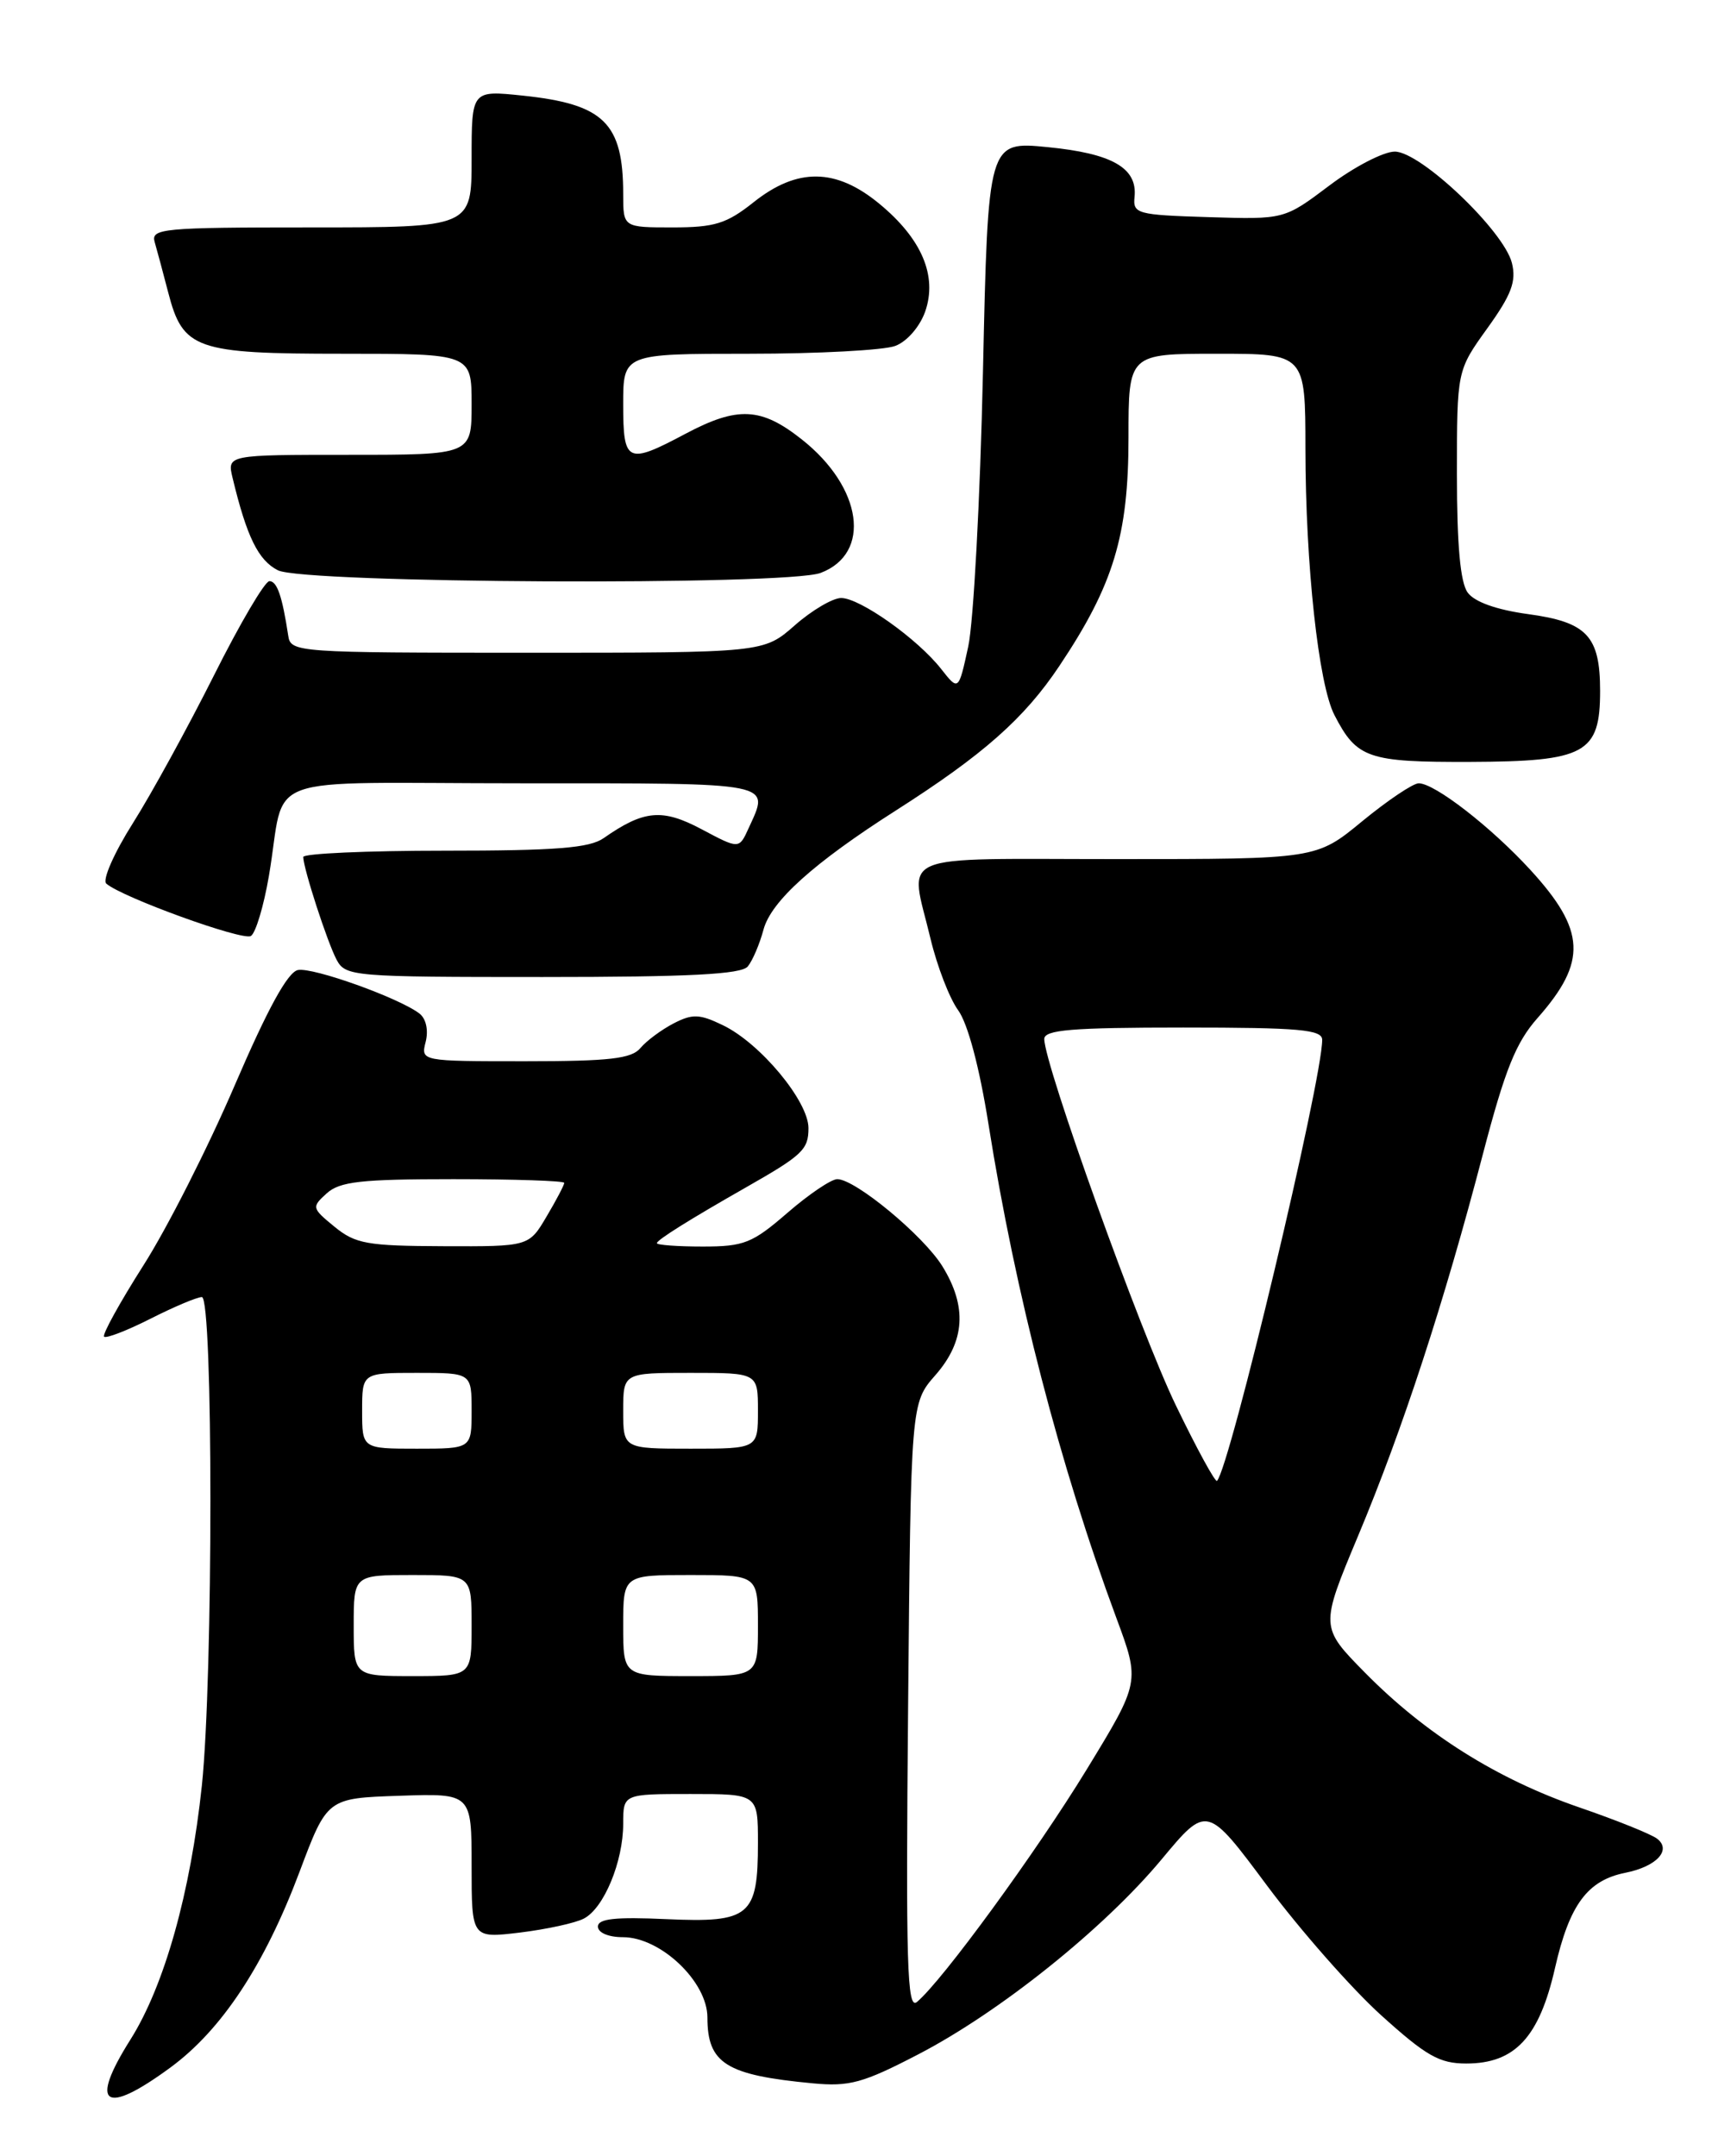 <?xml version="1.0" encoding="UTF-8" standalone="no"?>
<!DOCTYPE svg PUBLIC "-//W3C//DTD SVG 1.1//EN" "http://www.w3.org/Graphics/SVG/1.1/DTD/svg11.dtd" >
<svg xmlns="http://www.w3.org/2000/svg" xmlns:xlink="http://www.w3.org/1999/xlink" version="1.1" viewBox="0 0 204 256">
 <g >
 <path fill="currentColor"
d=" M 20.24 245.47 C 26.32 241.01 31.41 233.30 35.56 222.26 C 38.85 213.50 38.85 213.50 47.43 213.21 C 56.00 212.92 56.00 212.92 56.00 221.53 C 56.00 230.14 56.00 230.14 61.75 229.45 C 64.91 229.06 68.33 228.32 69.33 227.79 C 71.71 226.56 74.00 221.03 74.00 216.53 C 74.00 213.00 74.00 213.00 82.00 213.00 C 90.00 213.00 90.00 213.00 90.00 218.81 C 90.00 227.50 89.04 228.30 79.18 227.86 C 73.08 227.58 71.00 227.80 71.00 228.74 C 71.00 229.47 72.25 230.00 73.97 230.00 C 78.44 230.00 84.00 235.28 84.00 239.53 C 84.00 245.00 86.22 246.38 96.50 247.35 C 100.86 247.76 102.46 247.33 109.04 243.91 C 118.73 238.88 131.10 228.97 137.94 220.75 C 143.32 214.29 143.32 214.29 150.47 223.90 C 154.41 229.18 160.49 236.09 163.98 239.25 C 169.36 244.11 170.92 245.00 174.11 245.00 C 179.89 245.00 182.78 241.89 184.65 233.64 C 186.36 226.14 188.50 223.25 193.01 222.35 C 196.71 221.61 198.53 219.65 196.76 218.30 C 196.07 217.77 191.90 216.09 187.50 214.58 C 177.78 211.23 169.29 205.90 162.12 198.63 C 156.74 193.17 156.74 193.17 161.27 182.34 C 166.54 169.76 171.48 154.65 176.09 137.00 C 178.71 126.99 180.00 123.77 182.58 120.86 C 188.48 114.18 188.30 110.46 181.72 103.28 C 177.03 98.17 170.36 93.00 168.46 93.00 C 167.79 93.00 164.77 95.03 161.76 97.50 C 156.30 102.00 156.30 102.00 132.65 102.00 C 105.76 102.00 108.01 101.04 110.49 111.44 C 111.27 114.71 112.75 118.54 113.77 119.94 C 114.92 121.52 116.30 126.70 117.38 133.50 C 120.59 153.71 125.86 174.04 132.56 192.10 C 135.38 199.70 135.38 199.70 129.03 210.10 C 123.03 219.92 111.87 235.21 108.87 237.70 C 107.71 238.65 107.55 233.18 107.83 202.71 C 108.16 166.58 108.16 166.58 111.08 163.26 C 114.60 159.24 114.86 155.13 111.90 150.34 C 109.65 146.70 101.56 140.00 99.42 140.00 C 98.70 140.00 96.04 141.80 93.50 144.00 C 89.33 147.61 88.35 148.00 83.44 148.00 C 80.45 148.00 78.00 147.82 78.00 147.60 C 78.00 147.22 81.90 144.78 88.61 140.96 C 95.30 137.15 96.00 136.49 96.00 133.94 C 96.00 130.75 90.29 123.87 85.85 121.73 C 83.07 120.38 82.23 120.35 79.98 121.51 C 78.54 122.26 76.77 123.57 76.05 124.43 C 75.00 125.70 72.39 126.00 62.36 126.00 C 49.96 126.00 49.96 126.00 50.55 123.68 C 50.89 122.31 50.59 120.94 49.81 120.34 C 47.41 118.49 37.17 114.82 35.38 115.17 C 34.17 115.40 31.78 119.77 27.88 128.84 C 24.73 136.18 19.86 145.80 17.04 150.22 C 14.23 154.64 12.12 158.46 12.36 158.70 C 12.60 158.94 15.08 157.98 17.87 156.57 C 20.65 155.16 23.40 154.00 23.97 154.00 C 25.32 154.00 25.32 199.10 23.97 212.00 C 22.62 224.73 19.52 235.77 15.48 242.17 C 10.55 249.99 12.37 251.25 20.24 245.47 Z  M 88.79 114.75 C 89.36 114.06 90.20 112.09 90.66 110.37 C 91.57 107.00 96.61 102.46 106.36 96.24 C 116.77 89.60 121.63 85.30 125.79 79.07 C 132.23 69.44 134.00 63.58 134.00 51.96 C 134.00 42.00 134.00 42.00 144.50 42.00 C 155.00 42.00 155.00 42.00 155.01 53.25 C 155.02 67.06 156.56 81.26 158.46 84.91 C 161.11 90.05 162.44 90.50 174.60 90.46 C 188.26 90.41 190.00 89.46 190.00 82.04 C 190.00 75.51 188.45 73.86 181.43 72.91 C 177.71 72.40 175.09 71.47 174.28 70.36 C 173.40 69.17 173.00 64.72 173.00 56.31 C 173.00 44.00 173.00 44.00 176.60 38.99 C 179.48 34.99 180.07 33.41 179.53 31.23 C 178.58 27.41 168.69 18.00 165.62 18.00 C 164.29 18.00 160.79 19.81 157.85 22.03 C 152.50 26.06 152.50 26.06 143.50 25.78 C 135.00 25.52 134.51 25.38 134.72 23.37 C 135.07 19.94 132.06 18.22 124.41 17.47 C 117.32 16.77 117.32 16.77 116.72 44.14 C 116.39 59.19 115.60 73.87 114.97 76.77 C 113.82 82.05 113.82 82.05 111.75 79.42 C 108.95 75.85 102.11 71.00 99.88 71.00 C 98.89 71.00 96.40 72.46 94.37 74.25 C 90.67 77.50 90.67 77.50 62.60 77.50 C 35.30 77.50 34.52 77.45 34.23 75.50 C 33.51 70.76 32.90 69.00 31.99 69.00 C 31.45 69.00 28.49 74.03 25.41 80.18 C 22.32 86.33 17.99 94.24 15.77 97.75 C 13.55 101.26 12.13 104.48 12.62 104.91 C 14.49 106.54 28.81 111.73 29.79 111.13 C 30.36 110.78 31.32 107.57 31.93 104.00 C 34.07 91.52 30.01 93.00 62.02 93.00 C 92.33 93.00 91.41 92.82 88.88 98.36 C 87.76 100.82 87.76 100.82 83.32 98.46 C 78.64 95.97 76.46 96.17 71.68 99.51 C 70.00 100.69 66.01 101.00 52.78 101.00 C 43.55 101.00 36.00 101.34 36.01 101.75 C 36.03 103.15 38.87 111.88 39.97 113.95 C 41.03 115.93 41.89 116.00 64.41 116.00 C 81.87 116.00 88.02 115.68 88.79 114.75 Z  M 97.45 68.02 C 103.52 65.71 102.42 57.88 95.23 52.19 C 90.39 48.35 87.60 48.21 81.40 51.50 C 74.46 55.19 74.00 54.97 74.00 48.00 C 74.00 42.00 74.00 42.00 88.93 42.00 C 97.15 42.00 104.97 41.58 106.31 41.07 C 107.71 40.54 109.22 38.79 109.86 36.99 C 111.33 32.75 109.45 28.34 104.40 24.18 C 99.26 19.94 94.67 19.89 89.50 24.00 C 86.28 26.56 84.87 27.00 79.86 27.00 C 74.00 27.00 74.00 27.00 74.00 23.07 C 74.00 14.59 71.72 12.36 62.05 11.35 C 56.00 10.72 56.00 10.72 56.00 18.86 C 56.00 27.00 56.00 27.00 36.93 27.00 C 19.25 27.00 17.90 27.13 18.37 28.75 C 18.65 29.71 19.37 32.40 19.97 34.71 C 21.72 41.48 23.20 42.00 40.72 42.00 C 56.00 42.00 56.00 42.00 56.00 48.00 C 56.00 54.00 56.00 54.00 41.48 54.00 C 26.96 54.00 26.96 54.00 27.62 56.75 C 29.30 63.74 30.67 66.53 33.00 67.71 C 36.10 69.27 93.42 69.55 97.45 68.02 Z  M 42.00 193.00 C 42.00 187.00 42.00 187.00 49.00 187.00 C 56.00 187.00 56.00 187.00 56.00 193.00 C 56.00 199.00 56.00 199.00 49.00 199.00 C 42.00 199.00 42.00 199.00 42.00 193.00 Z  M 74.00 193.00 C 74.00 187.00 74.00 187.00 82.00 187.00 C 90.00 187.00 90.00 187.00 90.00 193.00 C 90.00 199.00 90.00 199.00 82.00 199.00 C 74.00 199.00 74.00 199.00 74.00 193.00 Z  M 139.62 166.85 C 135.40 158.13 124.00 126.39 124.00 123.36 C 124.00 122.27 127.27 122.00 140.50 122.00 C 154.28 122.00 157.00 122.24 157.00 123.46 C 157.00 128.28 146.02 174.31 144.51 175.82 C 144.31 176.03 142.10 171.99 139.62 166.85 Z  M 43.00 167.50 C 43.00 163.00 43.00 163.00 49.50 163.00 C 56.00 163.00 56.00 163.00 56.00 167.50 C 56.00 172.00 56.00 172.00 49.50 172.00 C 43.00 172.00 43.00 172.00 43.00 167.50 Z  M 74.00 167.50 C 74.00 163.00 74.00 163.00 82.00 163.00 C 90.00 163.00 90.00 163.00 90.00 167.50 C 90.00 172.00 90.00 172.00 82.00 172.00 C 74.00 172.00 74.00 172.00 74.00 167.50 Z  M 39.72 145.65 C 37.02 143.44 36.99 143.32 38.79 141.69 C 40.34 140.28 42.88 140.00 53.83 140.00 C 61.07 140.00 67.00 140.20 67.00 140.44 C 67.00 140.69 66.06 142.49 64.90 144.44 C 62.80 148.00 62.80 148.00 52.65 147.96 C 43.60 147.93 42.20 147.68 39.72 145.65 Z "/>
</g>
</svg>